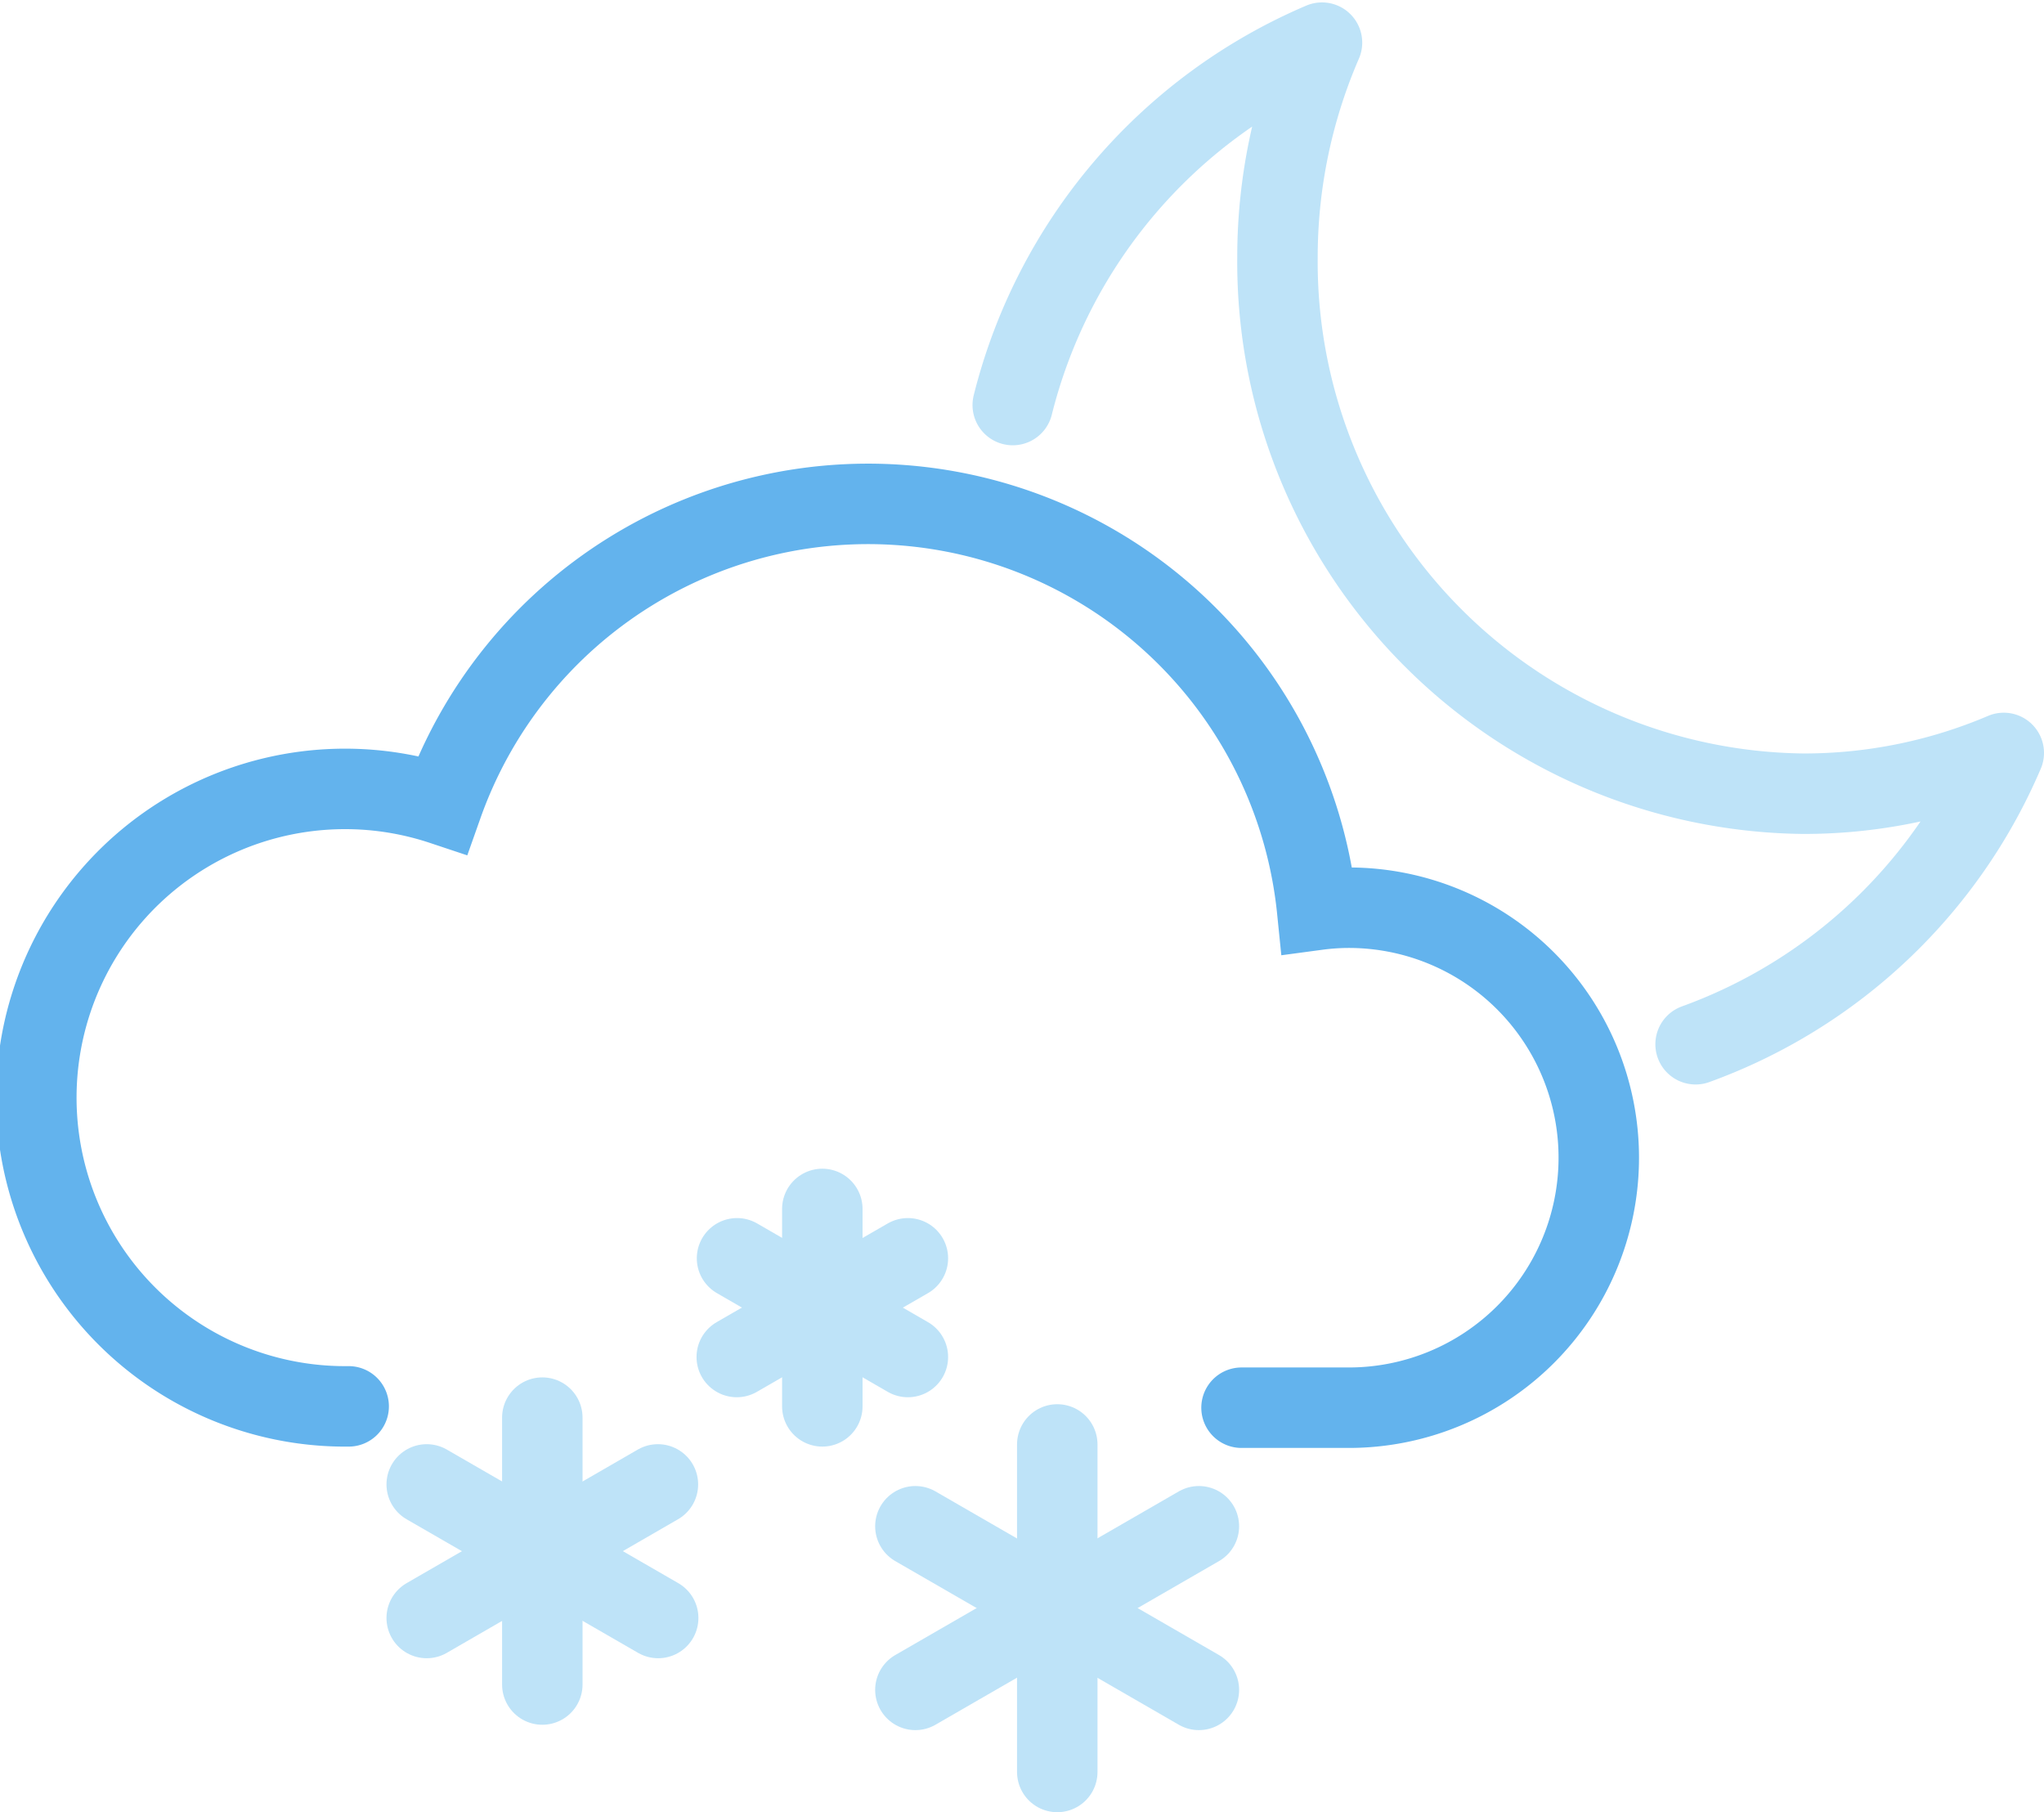 <svg xmlns="http://www.w3.org/2000/svg" viewBox="0 0 76.21 67.56"><defs><style>.cls-1,.cls-2{fill:none;stroke-linecap:round;stroke-width:3px;}.cls-1{stroke:#bee3f8;stroke-linejoin:round;}.cls-2{stroke:#63b3ed;stroke-miterlimit:10;}</style></defs><g id="Layer_2" data-name="Layer 2"><g id="Icons"><path class="cls-1" d="M63.22,38.93A19.84,19.84,0,0,0,74.71,28.07a19,19,0,0,1-7.48,1.52,19.83,19.83,0,0,1-19.6-20,20.12,20.12,0,0,1,1.66-8A19.94,19.94,0,0,0,37.76,15.1"/><line class="cls-1" x1="39.42" y1="66.06" x2="39.42" y2="53.85"/><line class="cls-1" x1="44.7" y1="56.9" x2="34.13" y2="63"/><line class="cls-1" x1="34.13" y1="56.9" x2="44.7" y2="63"/><line class="cls-1" x1="20.22" y1="62.8" x2="20.22" y2="52.85"/><line class="cls-1" x1="24.53" y1="55.34" x2="15.91" y2="60.32"/><line class="cls-1" x1="15.91" y1="55.34" x2="24.54" y2="60.32"/><line class="cls-1" x1="30.66" y1="52.43" x2="30.66" y2="45.07"/><line class="cls-1" x1="33.85" y1="46.91" x2="27.47" y2="50.59"/><line class="cls-1" x1="27.48" y1="46.91" x2="33.85" y2="50.59"/><path class="cls-2" d="M13,52.43A11.51,11.51,0,1,1,16.5,30a16.83,16.83,0,0,1,32.61,3.92,9,9,0,0,1,1.18-.08,9.32,9.32,0,1,1,0,18.64h-4"/></g></g></svg>